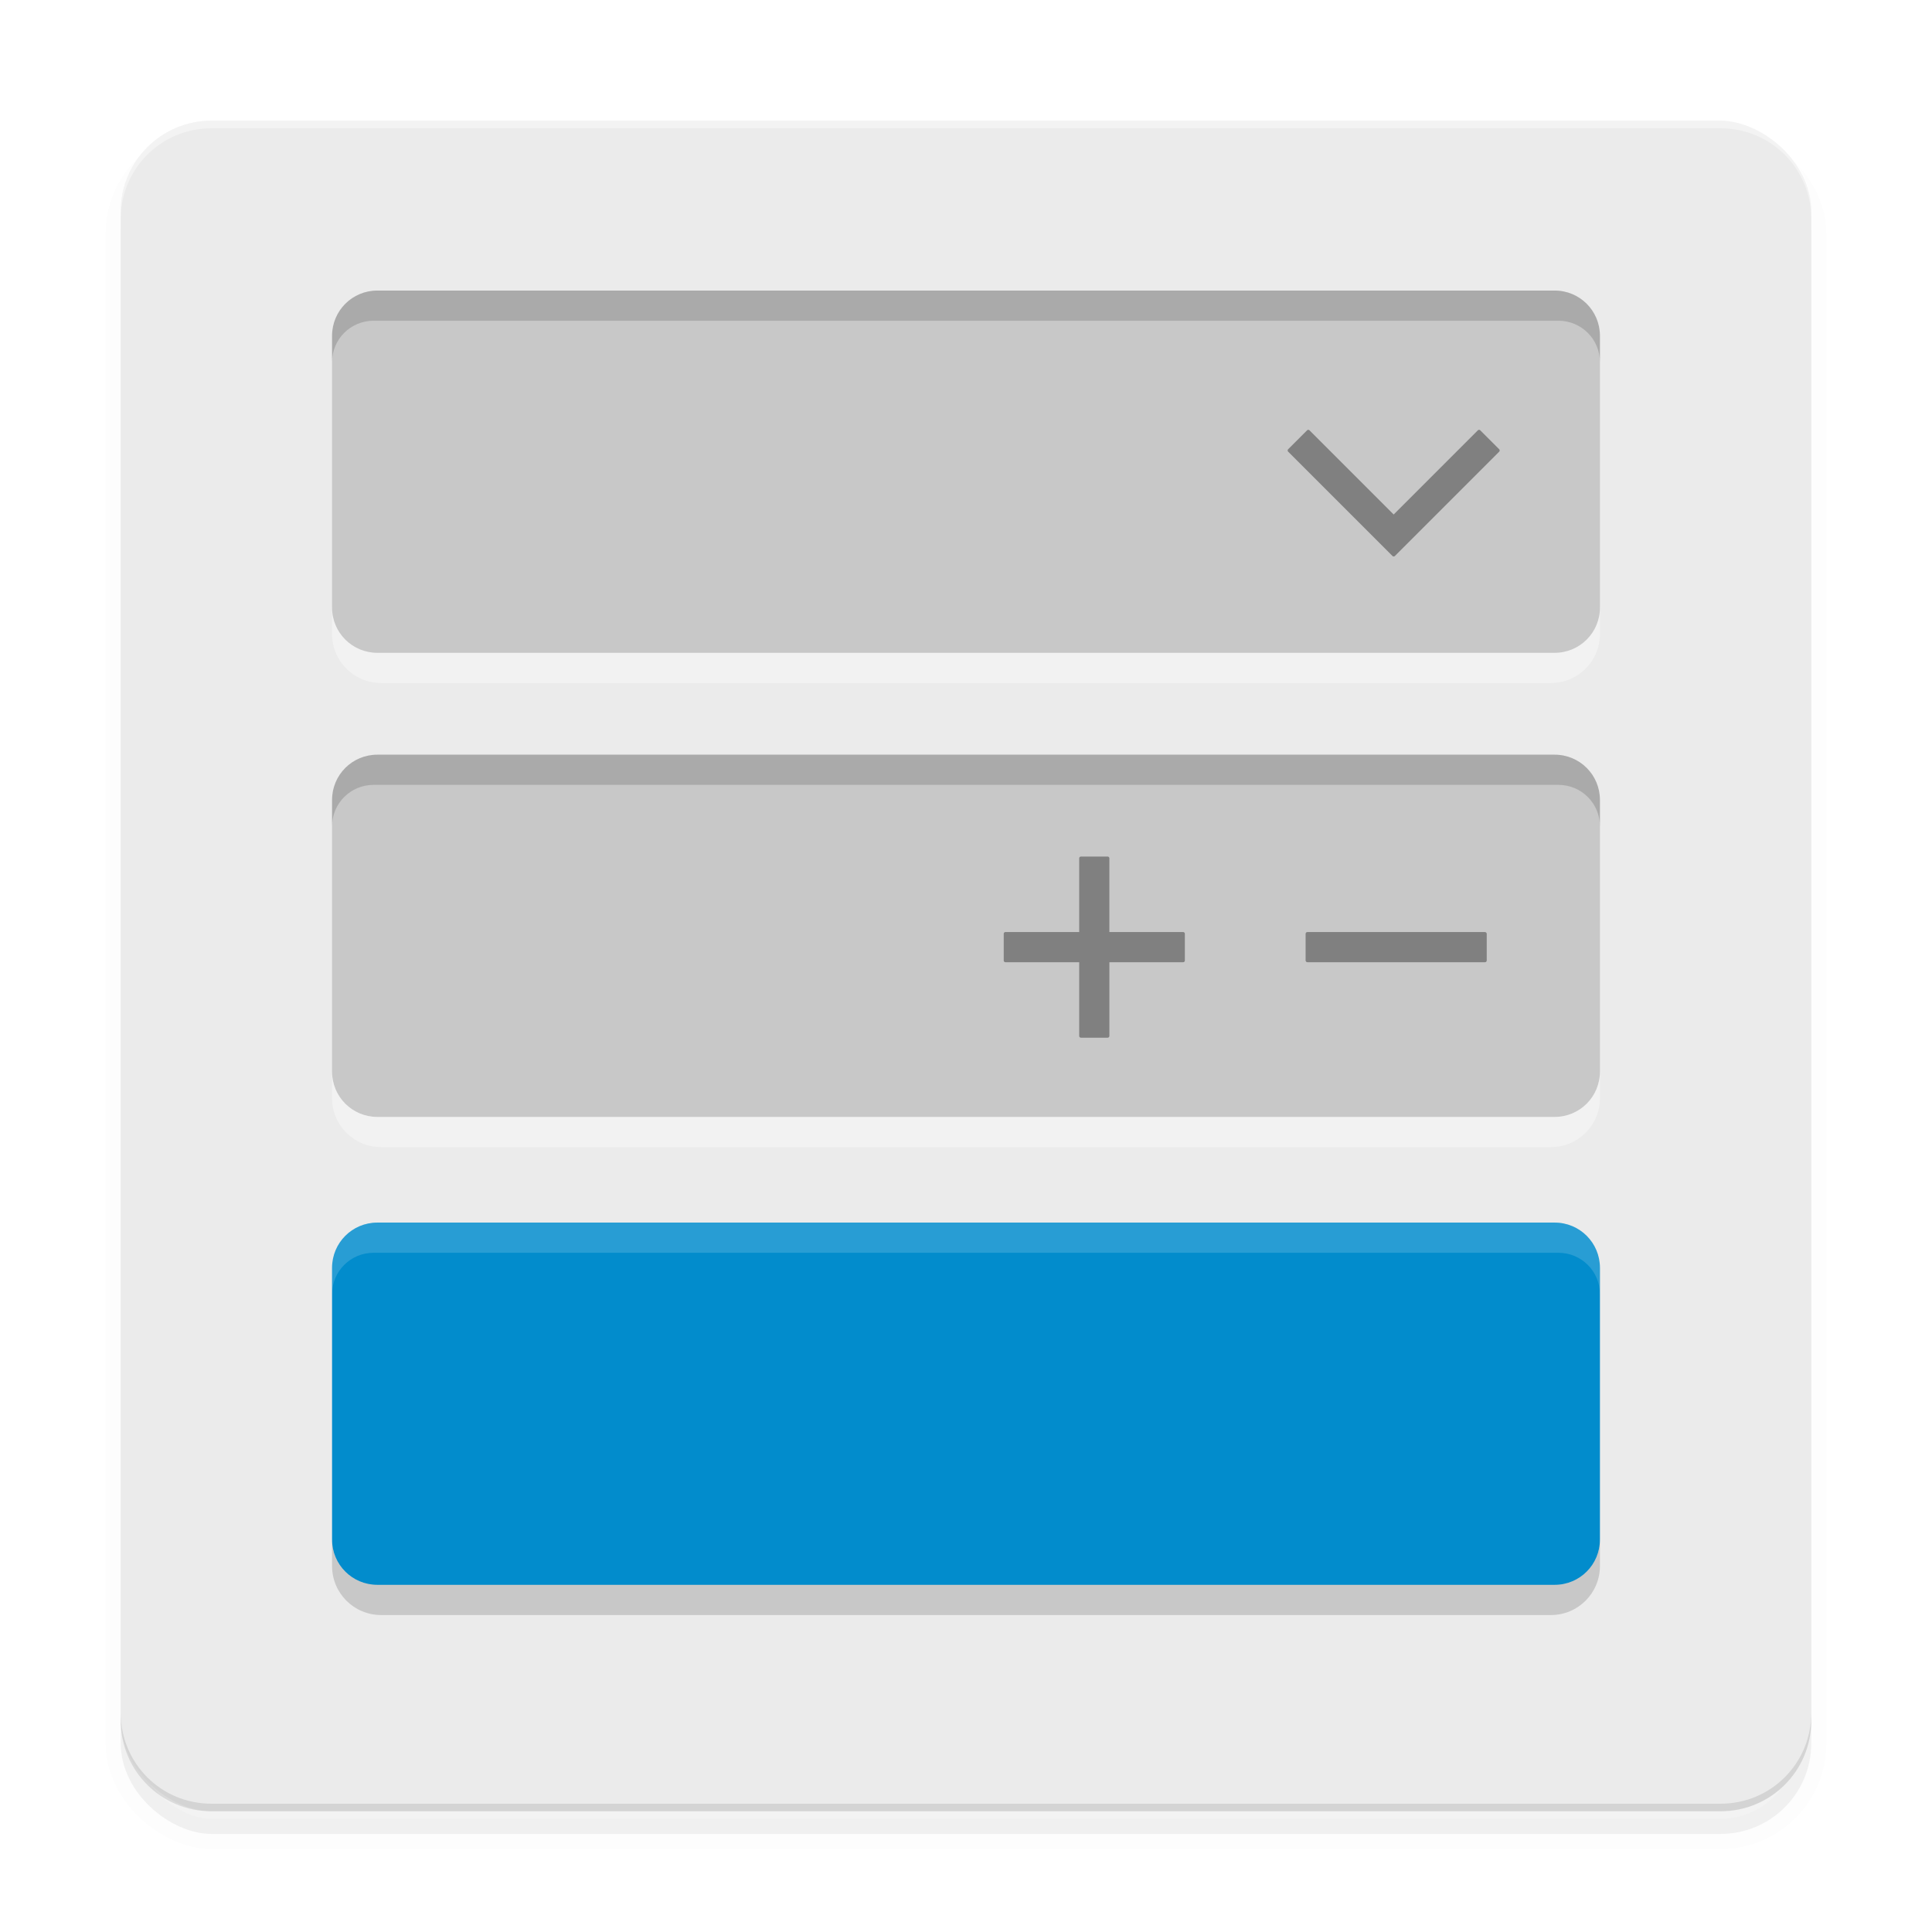 <svg xmlns="http://www.w3.org/2000/svg" width="512" height="512" enable-background="new" version="1.0"><defs><filter id="a" width="1.048" height="1.048" x="-.024" y="-.024" color-interpolation-filters="sRGB"><feGaussianBlur stdDeviation="4.48"/></filter></defs><rect width="448" height="448" x="-254" y="-688" stroke="#000" stroke-width="8" filter="url(#a)" opacity=".1" rx="24" ry="24" transform="matrix(0 -1 -1 0 -208 232)"/><rect width="448" height="448" x="-254" y="-688" filter="url(#a)" opacity=".2" rx="24" ry="24" transform="matrix(0 -1 -1 0 -208 232)"/><rect width="448" height="448" x="-480" y="-480" fill="#ebebeb" rx="24" ry="24" transform="scale(1 -1)rotate(90)"/><path fill="#fff" d="M88 161v7c0 7.202 5.798 13 13 13h310c7.202 0 13-5.798 13-13v-7c0 6.648-5.352 12-12 12H100c-6.648 0-12-5.352-12-12" opacity=".35"/><path fill="#028ccc" d="M100 324h312c6.648 0 12 5.352 12 12v72c0 6.648-5.352 12-12 12H100c-6.648 0-12-5.352-12-12v-72c0-6.648 5.352-12 12-12"/><path fill="#fff" d="M56 32c-13.296 0-24 10.704-24 24v2c0-13.296 10.704-24 24-24h400c13.296 0 24 10.704 24 24v-2c0-13.296-10.704-24-24-24z" opacity=".4"/><path d="M56 480c-13.296 0-24-10.704-24-24v-2c0 13.296 10.704 24 24 24h400c13.296 0 24-10.704 24-24v2c0 13.296-10.704 24-24 24z" opacity=".1"/><g stroke-width=".949"><path d="M100 200h312c6.648 0 12 5.352 12 12v72c0 6.648-5.352 12-12 12H100c-6.648 0-12-5.352-12-12v-72c0-6.648 5.352-12 12-12M100 77h312c6.648 0 12 5.352 12 12v72c0 6.648-5.352 12-12 12H100c-6.648 0-12-5.352-12-12V89c0-6.648 5.352-12 12-12" opacity=".15"/><path d="M100 77c-6.648 0-12 5.352-12 12v7c0-6.094 4.906-11 11-11h314c6.094 0 11 4.906 11 11v-7c0-6.648-5.352-12-12-12z" opacity=".15"/></g><path fill="#fff" d="M88 284v7c0 7.202 5.798 13 13 13h310c7.202 0 13-5.798 13-13v-7c0 6.648-5.352 12-12 12H100c-6.648 0-12-5.352-12-12" opacity=".35"/><path d="M100 200c-6.648 0-12 5.352-12 12v7c0-6.094 4.906-11 11-11h314c6.094 0 11 4.906 11 11v-7c0-6.648-5.352-12-12-12zM88 408v7c0 7.202 5.798 13 13 13h310c7.202 0 13-5.798 13-13v-7c0 6.648-5.352 12-12 12H100c-6.648 0-12-5.352-12-12" opacity=".15"/><path fill="#fff" d="M100 324c-6.648 0-12 5.352-12 12v7c0-6.094 4.906-11 11-11h314c6.094 0 11 4.906 11 11v-7c0-6.648-5.352-12-12-12z" opacity=".15"/><g fill="gray"><rect width="48" height="8" x="346" y="247" ry=".461" style="paint-order:normal"/><path d="M286.46 227a.46.46 0 0 0-.46.46V247h-19.54a.46.46 0 0 0-.46.46v7.079c0 .255.205.46.46.46H286v19.54c0 .255.205.46.46.46h7.078a.46.46 0 0 0 .461-.46v-19.54h19.539a.46.46 0 0 0 .461-.46v-7.078a.46.46 0 0 0-.461-.461h-19.539v-19.54a.46.46 0 0 0-.46-.46zM346.71 113.91a.46.46 0 0 0-.324.135l-5.006 5.006a.46.46 0 0 0 0 .652l22.627 22.627 5.006 5.004c.18.18.472.18.652 0l27.631-27.631a.46.46 0 0 0 0-.652l-5.004-5.006a.46.46 0 0 0-.652 0l-22.301 22.303-22.303-22.303a.46.46 0 0 0-.326-.135z" style="paint-order:normal"/></g></svg>
